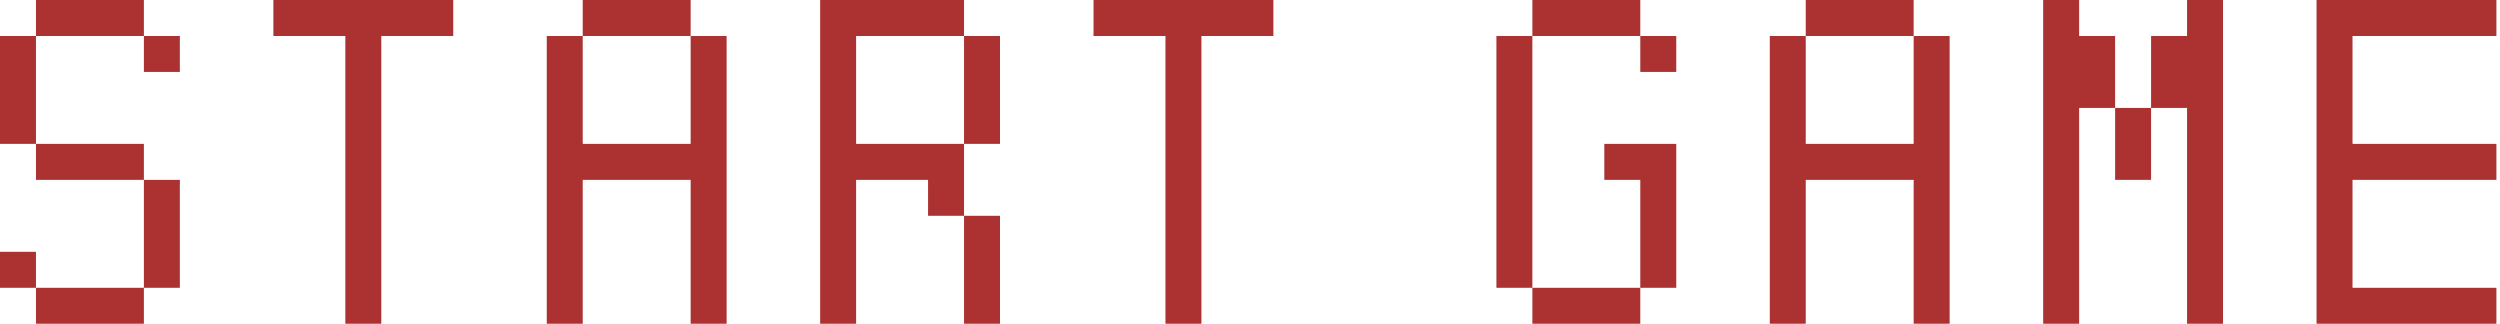<svg width="278" height="36" viewBox="0 0 278 36" fill="none" xmlns="http://www.w3.org/2000/svg">
<path d="M4 36V32H16V36H4ZM0 32V28H4V32H0ZM16 32V20H20V32H16ZM4 20V16H16V20H4ZM0 16V4H4V16H0ZM16 8V4H20V8H16ZM4 4V0H16V4H4ZM38.4 36V4H30.4V0H50.4V4H42.4V36H38.4ZM60.8 36V4H64.8V16H76.8V4H80.8V36H76.8V20H64.8V36H60.8ZM64.8 4V0H76.8V4H64.8ZM107.2 36V24H111.2V36H107.2ZM107.2 16V4H111.2V16H107.2ZM91.2 36V0H107.2V4H95.2V16H107.2V24H103.2V20H95.2V36H91.2ZM129.6 36V4H121.6V0H141.6V4H133.6V36H129.6ZM170.4 36V32H182.4V36H170.4ZM182.4 32V20H178.4V16H186.4V32H182.4ZM166.4 32V4H170.4V32H166.4ZM182.4 8V4H186.4V8H182.4ZM170.4 4V0H182.4V4H170.4ZM196.8 36V4H200.8V16H212.8V4H216.8V36H212.8V20H200.8V36H196.8ZM200.8 4V0H212.8V4H200.8ZM235.2 20V12H239.2V20H235.2ZM227.2 36V0H231.2V4H235.2V12H231.2V36H227.2ZM243.2 36V12H239.2V4H243.2V0H247.2V36H243.2ZM257.6 36V0H277.6V4H261.6V16H277.6V20H261.6V32H277.6V36H257.6Z" fill="#AC3232"/>
</svg>

